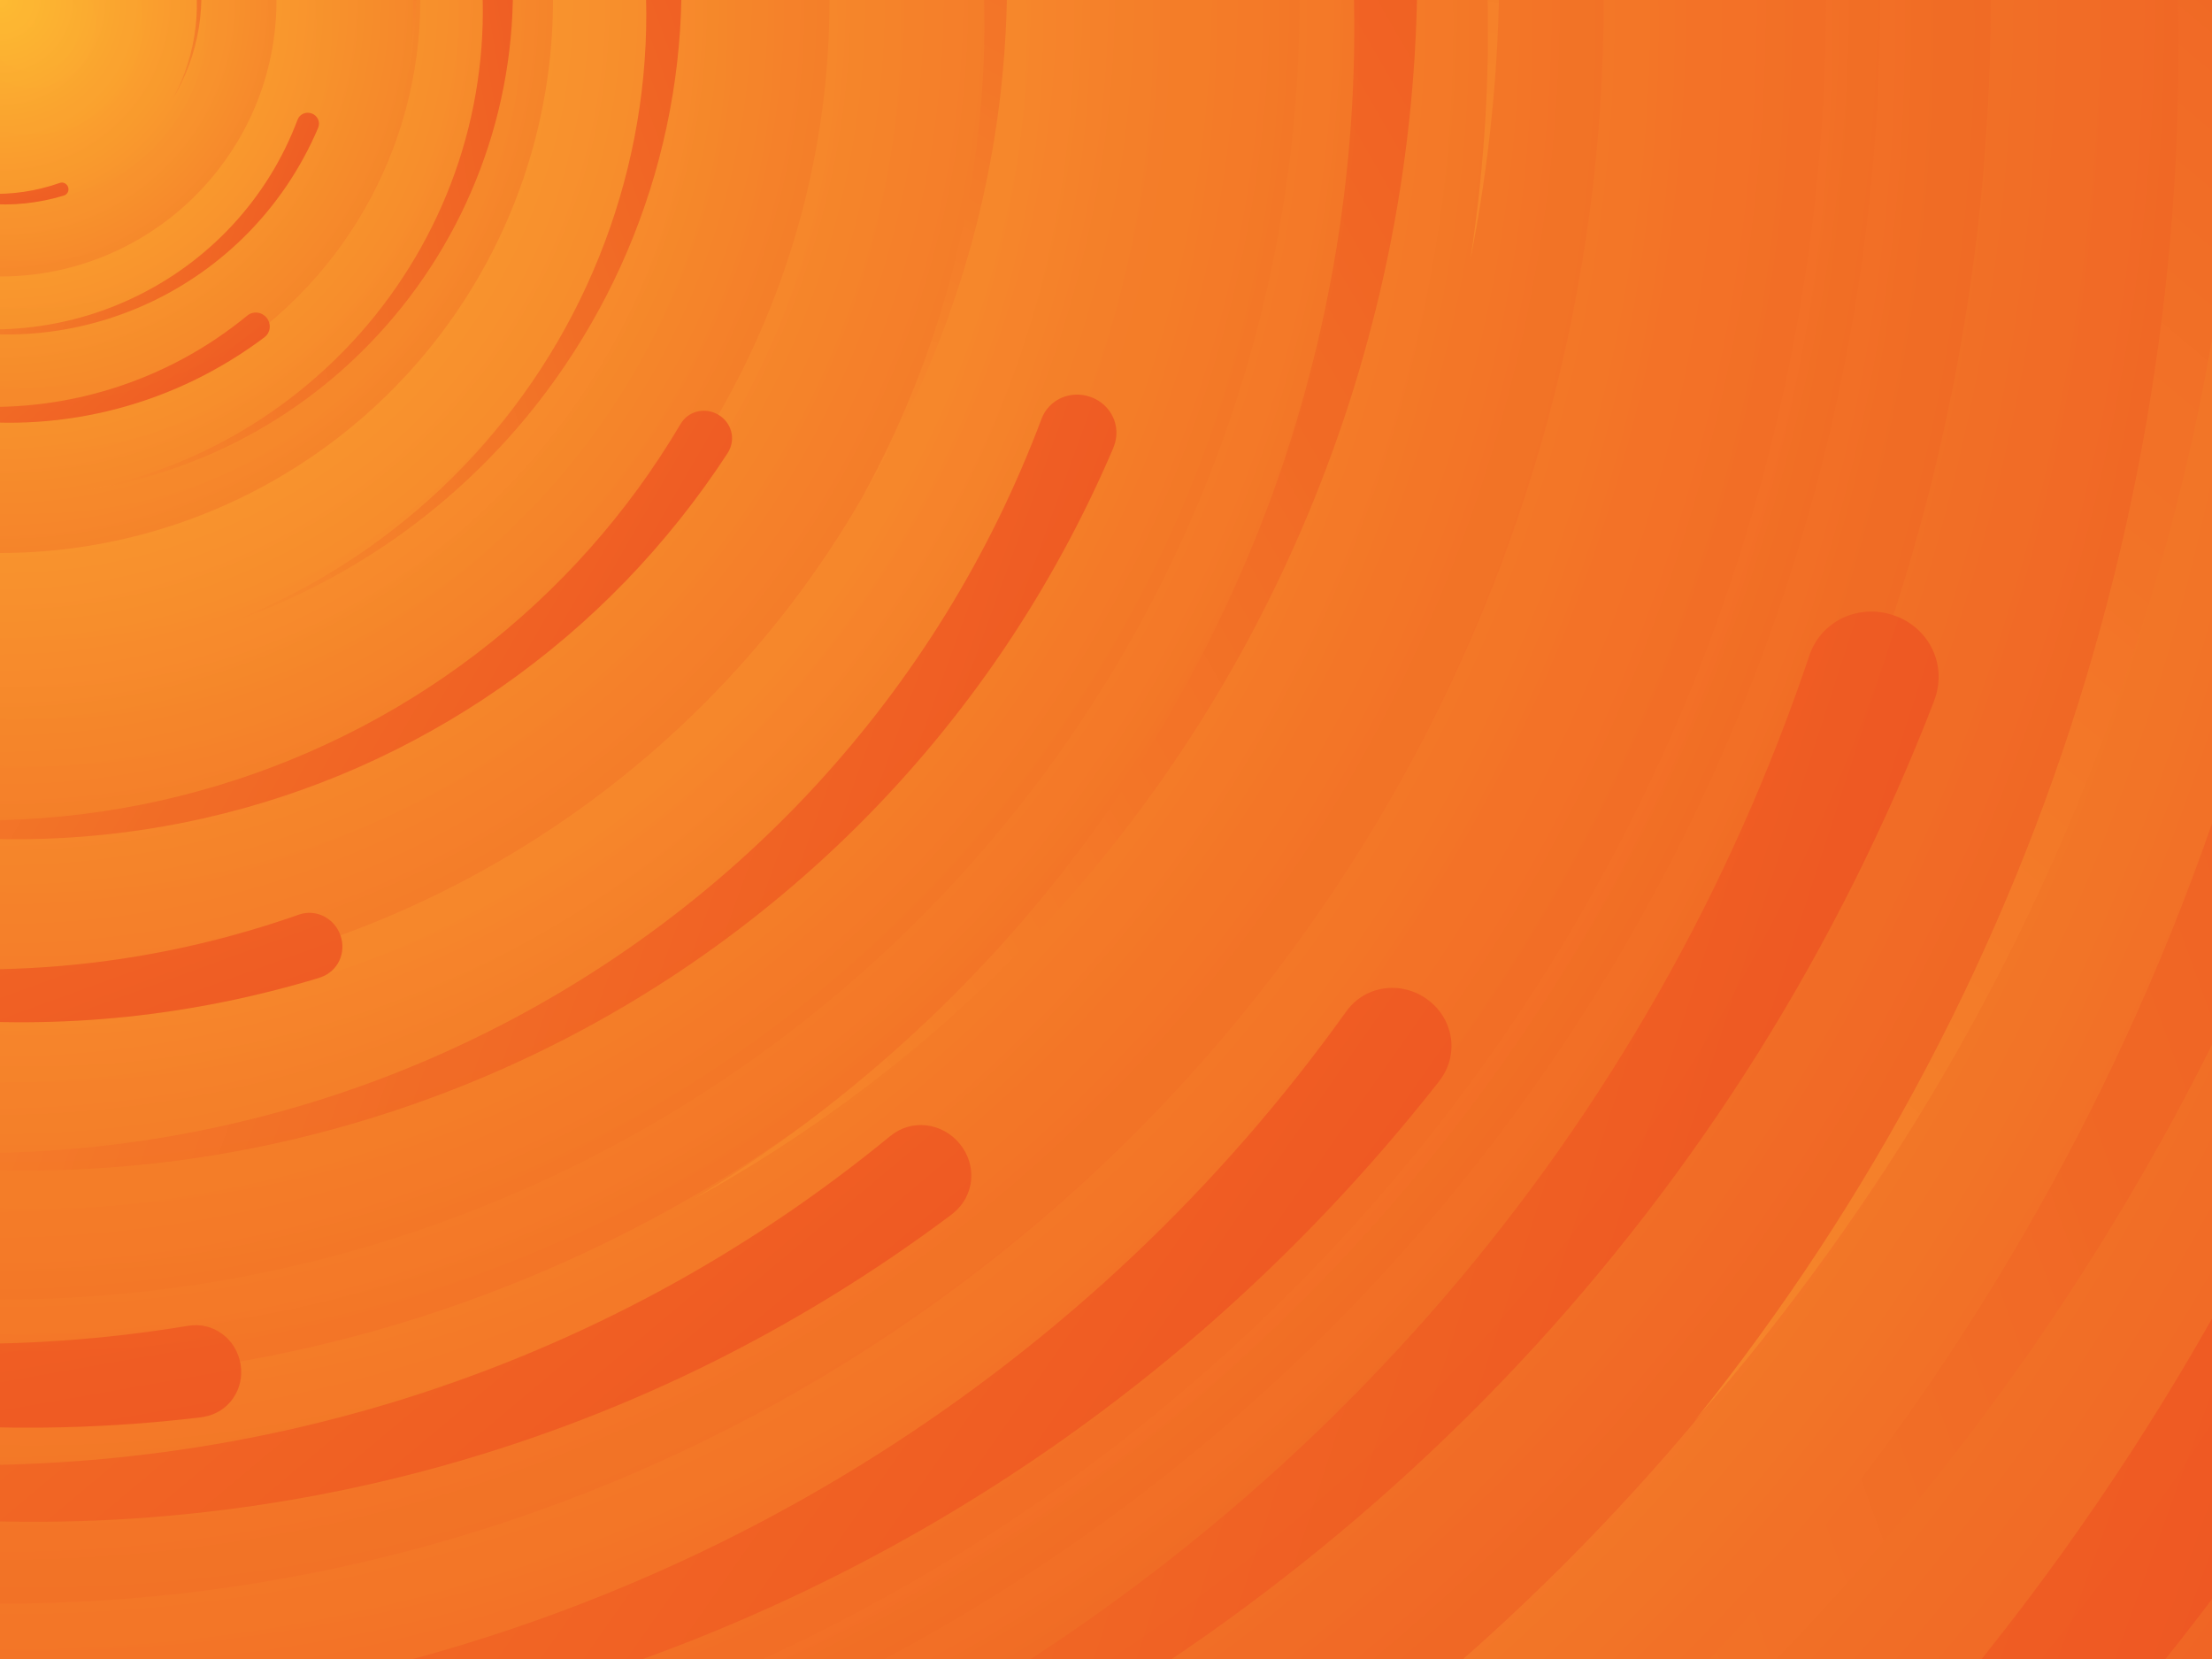<svg xmlns="http://www.w3.org/2000/svg" viewBox="0 0 2000 1500"><rect width="2000" height="1500" fill="#e52"/><defs><radialGradient id="a" gradientUnits="objectBoundingBox"><stop offset="0" stop-color="#FB3"/><stop offset="1" stop-color="#e52"/></radialGradient><linearGradient id="b" x1="0" x2="1550" y1="750" y2="750" gradientUnits="userSpaceOnUse"><stop offset="0" stop-color="#f7882b"/><stop offset="1" stop-color="#e52"/></linearGradient><path id="s" fill="url(#b)" d="M1549.2 51.6c-5.4 99.1-20.2 197.6-44.2 293.6c-24.1 96-57.4 189.4-99.3 278.6c-41.9 89.2-92.4 174.1-150.3 253.3c-58 79.2-123.4 152.6-195.1 219c-71.7 66.4-149.6 125.8-232.2 177.2c-82.7 51.4-170.1 94.7-260.7 129.1c-90.6 34.4-184.4 60-279.5 76.3C192.6 1495 96.1 1502 0 1500c96.1-2.1 191.8-13.3 285.4-33.6c93.6-20.2 185-49.5 272.5-87.2c87.6-37.7 171.3-83.8 249.6-137.3c78.4-53.5 151.5-114.5 217.9-181.7c66.5-67.2 126.4-140.7 178.6-218.9c52.3-78.3 96.9-161.4 133-247.9c36.1-86.5 63.8-176.2 82.6-267.6c18.8-91.4 28.6-184.4 29.6-277.4c0.3-27.6 23.2-48.7 50.8-48.4s49.5 21.8 49.2 49.5c0 0.7 0 1.3-0.1 2L1549.2 51.6z"/><g id="g"><use href="#s" transform="scale(0.12) rotate(60)"/><use href="#s" transform="scale(0.2) rotate(10)"/><use href="#s" transform="scale(0.25) rotate(40)"/><use href="#s" transform="scale(0.3) rotate(-20)"/><use href="#s" transform="scale(0.4) rotate(-30)"/><use href="#s" transform="scale(0.5) rotate(20)"/><use href="#s" transform="scale(0.6) rotate(60)"/><use href="#s" transform="scale(0.7) rotate(10)"/><use href="#s" transform="scale(0.835) rotate(-40)"/><use href="#s" transform="scale(0.9) rotate(40)"/><use href="#s" transform="scale(1.05) rotate(25)"/><use href="#s" transform="scale(1.2) rotate(8)"/><use href="#s" transform="scale(1.333) rotate(-60)"/><use href="#s" transform="scale(1.45) rotate(-30)"/><use href="#s" transform="scale(1.6) rotate(10)"/></g></defs><g><g transform="rotate(0 0 0) rotate(0 0 0)"><circle r="3000" fill="url(#a)"/><g opacity=".5"><circle r="2000" fill="url(#a)"/><circle r="1800" fill="url(#a)"/><circle r="1700" fill="url(#a)"/><circle r="1651" fill="url(#a)"/><circle r="1450" fill="url(#a)"/><circle r="1250" fill="url(#a)"/><circle r="1175" fill="url(#a)"/><circle r="900" fill="url(#a)"/><circle r="750" fill="url(#a)"/><circle r="500" fill="url(#a)"/><circle r="380" fill="url(#a)"/><circle r="250" fill="url(#a)"/></g><g transform="rotate(0 0 0)"><use href="#g" transform="rotate(10)"/><use href="#g" transform="rotate(120)"/><use href="#g" transform="rotate(240)"/></g><circle r="3000" fill="url(#a)" fill-opacity=".1"/></g></g></svg>